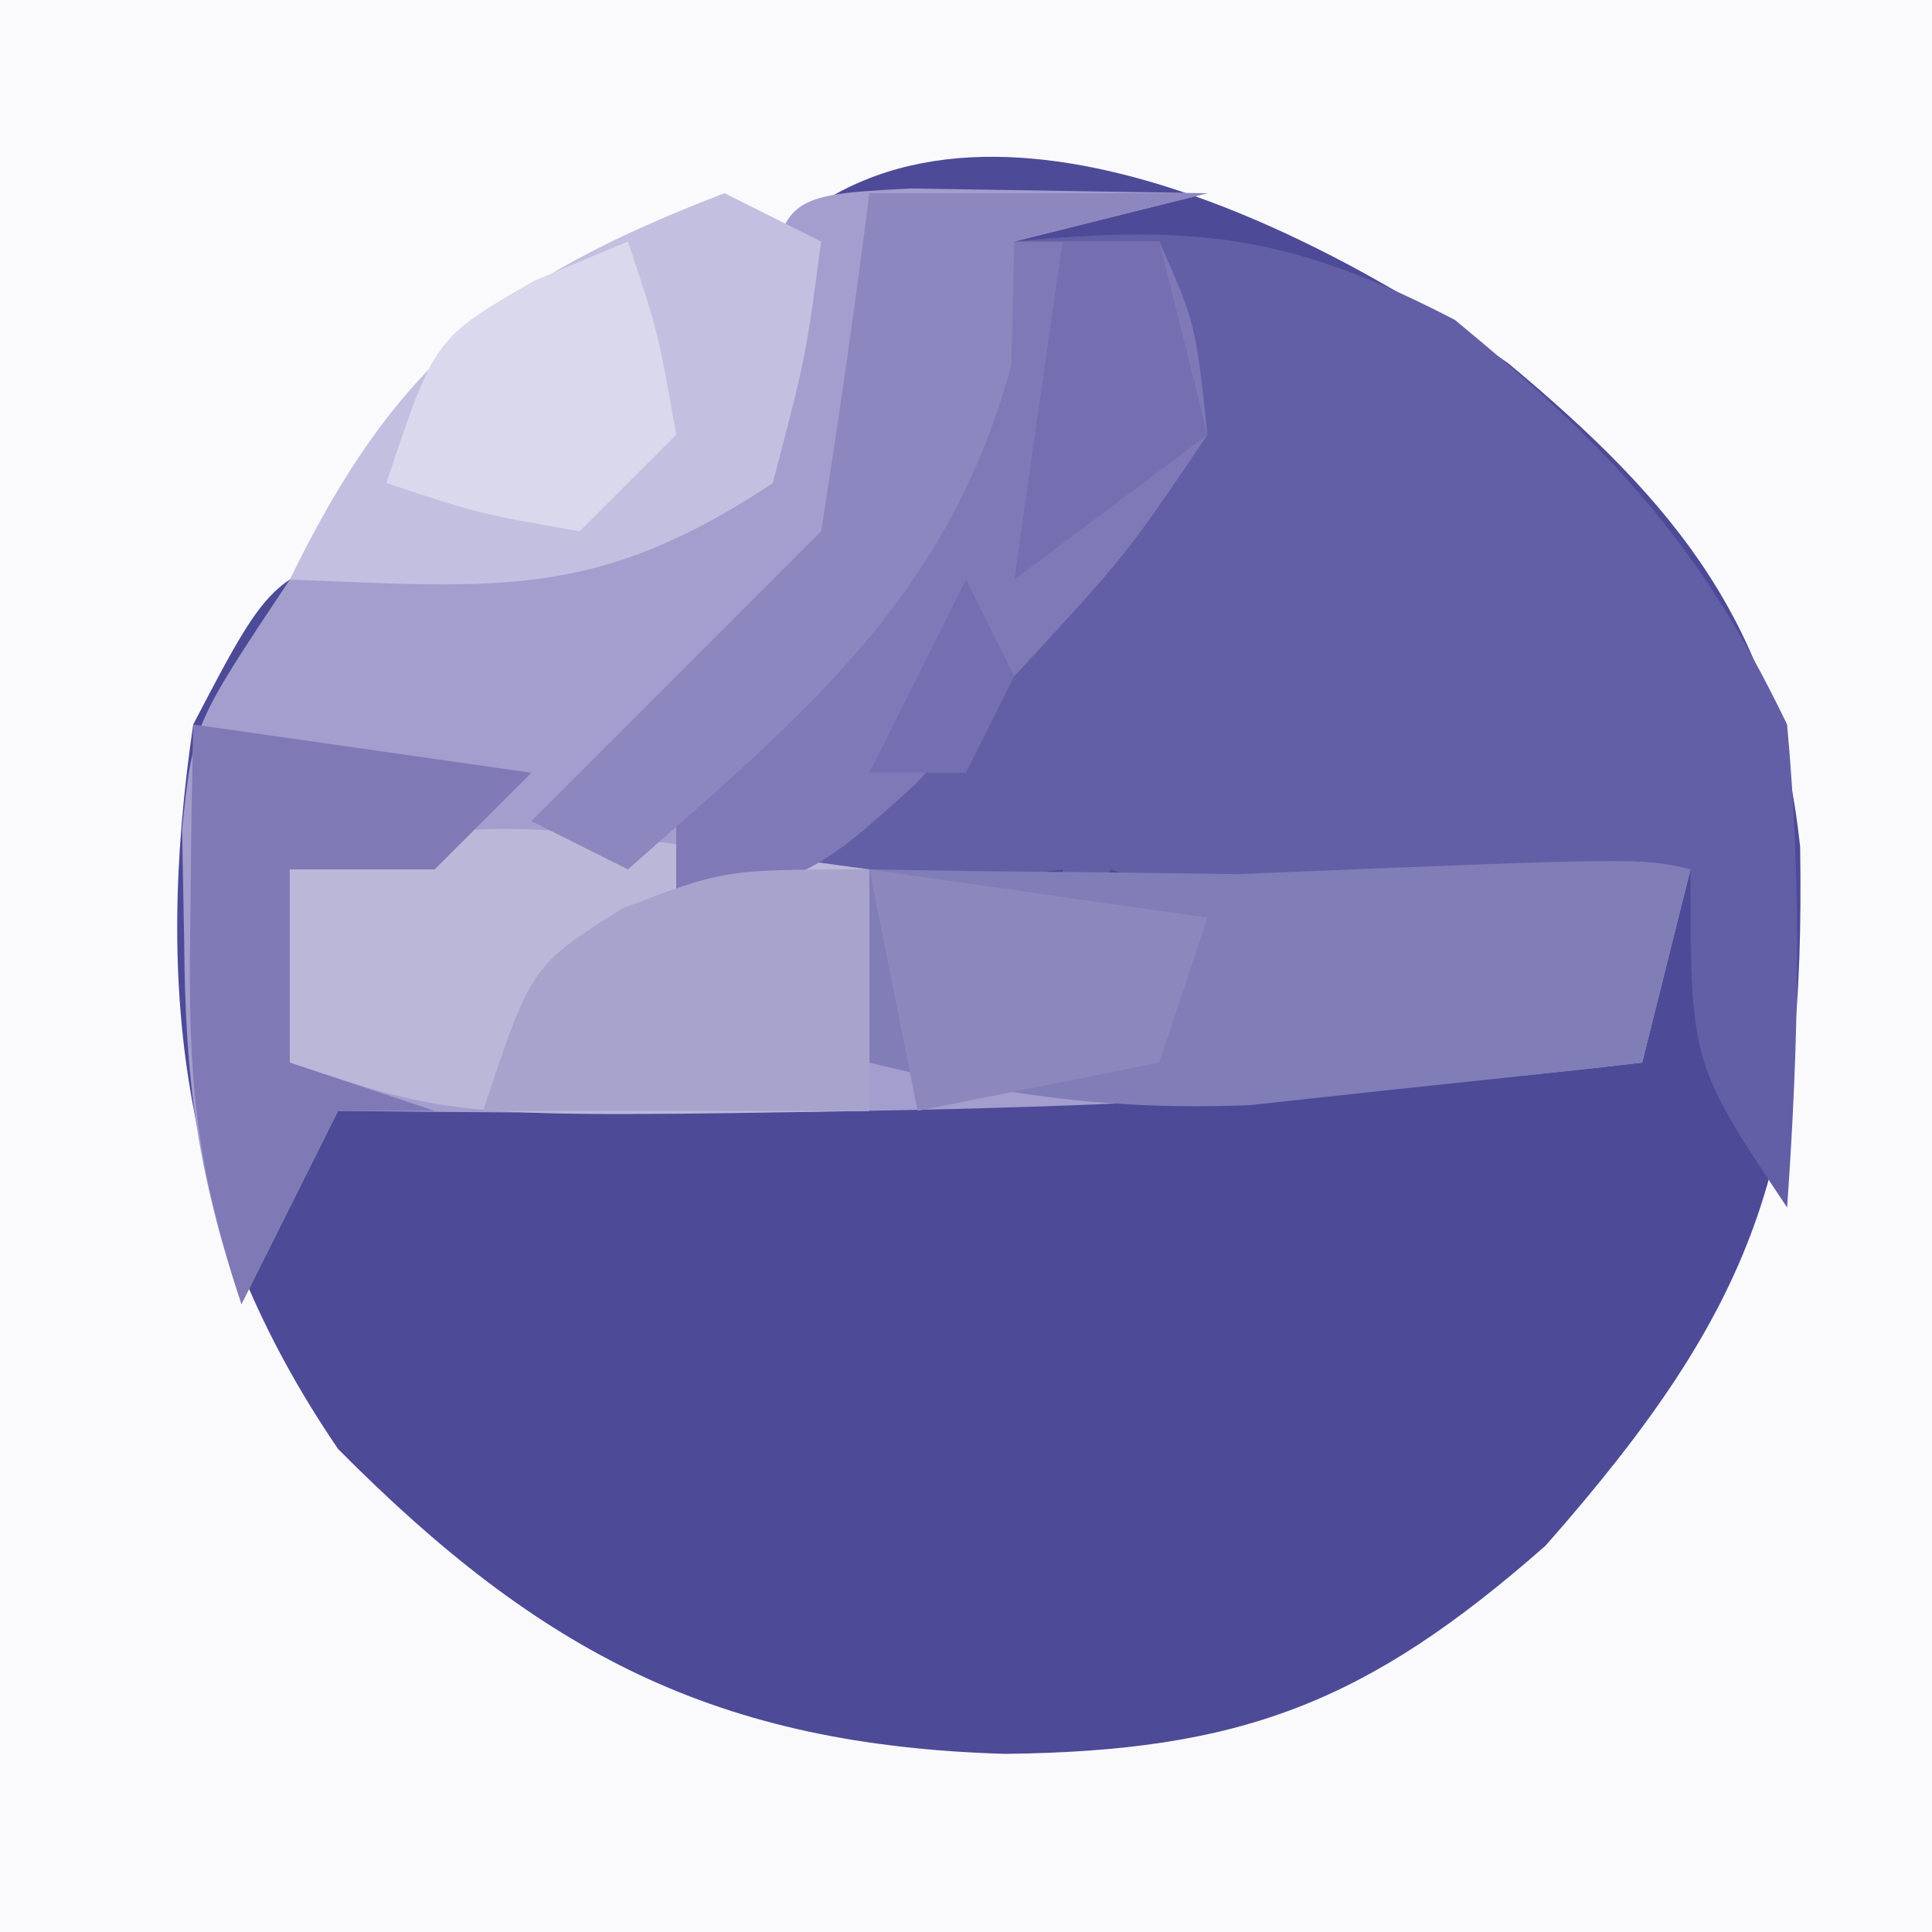<?xml version="1.0" encoding="UTF-8"?>
<svg version="1.1" xmlns="http://www.w3.org/2000/svg" width="40" height="40">
<rect width="100%" height="100%" fill="#333333" stroke="none"/>
<path d="M0 0 C13.2 0 26.4 0 40 0 C40 13.2 40 26.4 40 40 C26.8 40 13.6 40 0 40 C0 26.8 0 13.6 0 0 Z " fill="#4D4A98" transform="translate(0,0)"/>
<path d="M0 0 C13.2 0 26.4 0 40 0 C40 13.2 40 26.4 40 40 C26.8 40 13.6 40 0 40 C0 26.8 0 13.6 0 0 Z M16 5 C15.959 6.666 15.957 8.334 16 10 C14.952 10.164 14.952 10.164 13.883 10.332 C12.518 10.57 12.518 10.57 11.125 10.812 C9.768 11.039 9.768 11.039 8.383 11.27 C5.656 11.831 5.656 11.831 4 15 C3.18 20.593 3.776 25.271 7 30 C11.196 34.231 14.844 36.138 20.812 36.312 C25.666 36.256 28.282 35.276 32 32 C36.396 27.01 37.373 24.087 37.27 17.535 C36.781 12.939 34.707 10.424 31.234 7.527 C27.512 4.897 20.085 0.915 16 5 Z " fill="#FAFAFC" transform="translate(0,0)"/>
<path d="M0 0 C2.051 0.033 4.102 0.065 6.152 0.098 C4.832 0.428 3.512 0.758 2.152 1.098 C2.111 1.943 2.07 2.789 2.027 3.66 C0.863 8.233 -1.622 10.763 -4.848 14.098 C-2.577 14.125 -0.306 14.144 1.965 14.16 C3.862 14.178 3.862 14.178 5.797 14.195 C9.148 14.259 9.148 14.259 12.152 13.098 C14.34 13.535 14.34 13.535 16.152 14.098 C15.822 15.418 15.492 16.738 15.152 18.098 C6.134 19.168 -2.784 19.2 -11.848 19.098 C-12.508 20.418 -13.168 21.738 -13.848 23.098 C-14.776 20.312 -15.011 18.487 -15.035 15.598 C-15.049 14.824 -15.064 14.051 -15.078 13.254 C-14.848 11.098 -14.848 11.098 -12.848 8.098 C-9.41 7.473 -9.41 7.473 -5.848 7.098 C-4.858 6.768 -3.868 6.438 -2.848 6.098 C-2.868 5.293 -2.889 4.489 -2.91 3.66 C-2.825 0.149 -2.825 0.149 0 0 Z " fill="#A39ECD" transform="translate(18.848,3.902)"/>
<path d="M0 0 C3.756 -0.358 5.739 -0.136 9.125 1.625 C12.363 4.3 14.171 6.202 16 10 C16.312 13.363 16.239 16.634 16 20 C14 17 14 17 14 13 C12.762 13.186 11.525 13.371 10.25 13.562 C7.237 13.947 4.9 14.087 2 13 C1.67 13.66 1.34 14.32 1 15 C1 14.34 1 13.68 1 13 C-1.64 13.33 -4.28 13.66 -7 14 C-7 13.01 -7 12.02 -7 11 C-6.216 10.237 -5.433 9.474 -4.625 8.688 C-1.829 5.825 -0.978 3.825 0 0 Z " fill="#635FA6" transform="translate(21,5)"/>
<path d="M0 0 C-0.33 1.32 -0.66 2.64 -1 4 C-2.728 4.197 -4.458 4.382 -6.188 4.562 C-7.15 4.667 -8.113 4.771 -9.105 4.879 C-11.942 4.998 -14.254 4.678 -17 4 C-17 2.68 -17 1.36 -17 0 C-15.952 0.017 -15.952 0.017 -14.883 0.035 C-13.973 0.044 -13.063 0.053 -12.125 0.062 C-10.768 0.08 -10.768 0.08 -9.383 0.098 C-1.033 -0.245 -1.033 -0.245 0 0 Z " fill="#817DB7" transform="translate(35,18)"/>
<path d="M0 0 C0.808 0.102 1.616 0.204 2.449 0.309 C3.064 0.392 3.679 0.476 4.312 0.562 C4.312 2.212 4.312 3.862 4.312 5.562 C-4.259 5.705 -4.259 5.705 -7.688 4.562 C-7.688 3.243 -7.688 1.923 -7.688 0.562 C-4.593 -0.469 -3.161 -0.412 0 0 Z " fill="#BBB7D9" transform="translate(13.688,17.438)"/>
<path d="M0 0 C0.99 0 1.98 0 3 0 C3.75 1.688 3.75 1.688 4 4 C2.312 6.5 2.312 6.5 0 9 C-0.681 9.742 -1.361 10.485 -2.062 11.25 C-4 13 -4 13 -7 14 C-7 13.01 -7 12.02 -7 11 C-6.216 10.237 -5.433 9.474 -4.625 8.688 C-1.829 5.825 -0.978 3.825 0 0 Z " fill="#7F79B7" transform="translate(21,5)"/>
<path d="M0 0 C0.66 0.33 1.32 0.66 2 1 C1.688 3.375 1.688 3.375 1 6 C-2.644 8.429 -4.712 8.162 -9 8 C-6.82 3.519 -4.652 1.782 0 0 Z " fill="#C3BFE0" transform="translate(15,4)"/>
<path d="M0 0 C2.31 0 4.62 0 7 0 C5.68 0.33 4.36 0.66 3 1 C2.979 1.846 2.959 2.691 2.938 3.562 C1.624 8.377 -1.334 10.765 -5 14 C-5.66 13.67 -6.32 13.34 -7 13 C-5 11 -3 9 -1 7 C-0.632 4.672 -0.298 2.338 0 0 Z " fill="#8D87C0" transform="translate(18,4)"/>
<path d="M0 0 C2.31 0.33 4.62 0.66 7 1 C6.34 1.66 5.68 2.32 5 3 C4.01 3 3.02 3 2 3 C2 4.32 2 5.64 2 7 C2.99 7.33 3.98 7.66 5 8 C4.34 8 3.68 8 3 8 C2.34 9.32 1.68 10.64 1 12 C0.039 9.118 -0.106 7.301 -0.062 4.312 C-0.053 3.504 -0.044 2.696 -0.035 1.863 C-0.024 1.248 -0.012 0.634 0 0 Z " fill="#7F7AB6" transform="translate(4,15)"/>
<path d="M0 0 C0 1.65 0 3.3 0 5 C-2.64 5 -5.28 5 -8 5 C-7 2 -7 2 -5.125 0.812 C-3 0 -3 0 0 0 Z " fill="#A7A3CD" transform="translate(18,18)"/>
<path d="M0 0 C2.31 0.33 4.62 0.66 7 1 C6.67 1.99 6.34 2.98 6 4 C4.35 4.33 2.7 4.66 1 5 C0.67 3.35 0.34 1.7 0 0 Z " fill="#8C88BE" transform="translate(18,18)"/>
<path d="M0 0 C0.625 1.875 0.625 1.875 1 4 C0.34 4.66 -0.32 5.32 -1 6 C-3.125 5.625 -3.125 5.625 -5 5 C-4 2 -4 2 -1.938 0.812 C-1.298 0.544 -0.659 0.276 0 0 Z " fill="#DAD8ED" transform="translate(13,5)"/>
<path d="M0 0 C0.66 0 1.32 0 2 0 C2.33 1.32 2.66 2.64 3 4 C1.68 4.99 0.36 5.98 -1 7 C-0.67 4.69 -0.34 2.38 0 0 Z M-2 7 C-1.67 7.66 -1.34 8.32 -1 9 C-1.33 9.66 -1.66 10.32 -2 11 C-2.66 11 -3.32 11 -4 11 C-3.34 9.68 -2.68 8.36 -2 7 Z " fill="#756FB1" transform="translate(22,5)"/>
</svg>
